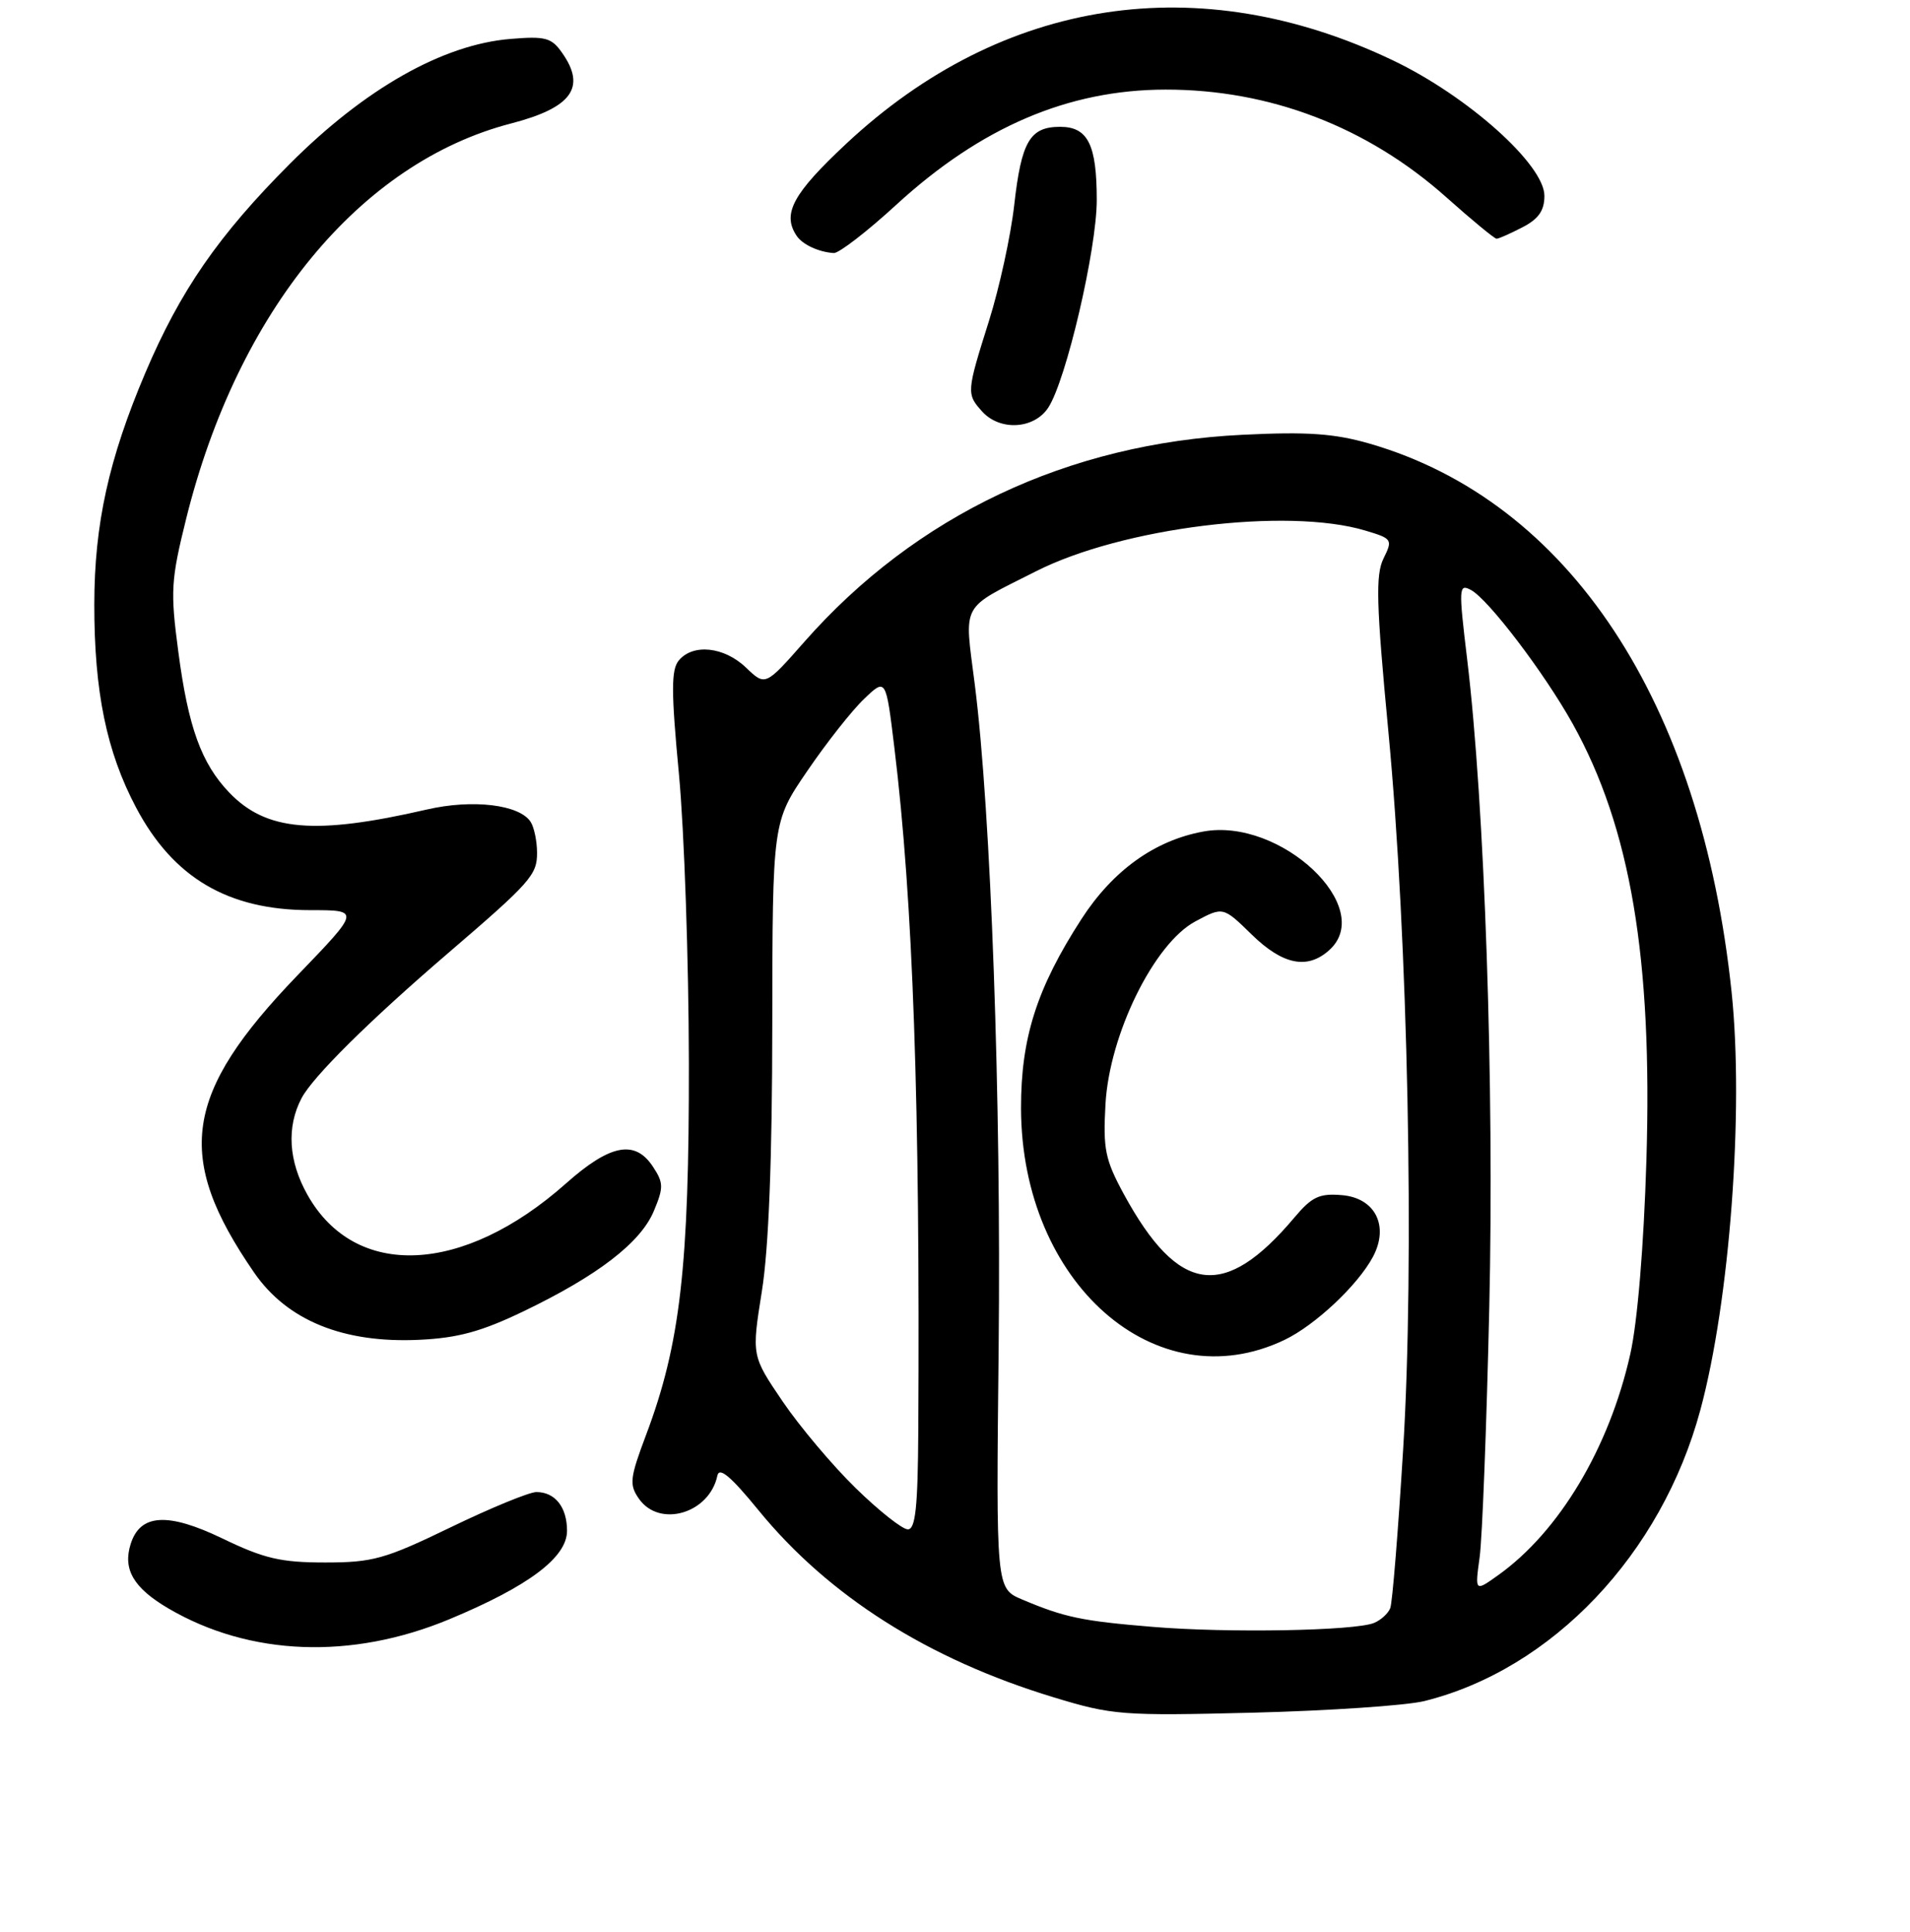 <?xml version="1.0" encoding="UTF-8" standalone="no"?>
<!DOCTYPE svg PUBLIC "-//W3C//DTD SVG 1.1//EN" "http://www.w3.org/Graphics/SVG/1.1/DTD/svg11.dtd" >
<svg xmlns="http://www.w3.org/2000/svg" xmlns:xlink="http://www.w3.org/1999/xlink" version="1.1" viewBox="0 0 256 259">
 <g >
 <path fill="currentColor"
d=" M 190.89 228.02 C 208.04 223.76 222.69 208.33 227.90 189.00 C 231.85 174.38 233.75 148.88 232.09 133.00 C 228.00 94.03 210.28 67.18 183.55 59.46 C 178.86 58.11 175.24 57.85 166.55 58.28 C 143.16 59.41 122.75 69.06 107.81 86.03 C 102.58 91.97 102.58 91.97 99.99 89.49 C 97.06 86.68 92.88 86.24 90.98 88.53 C 89.95 89.77 89.95 92.69 91.00 103.78 C 91.71 111.33 92.31 128.75 92.33 142.50 C 92.37 169.77 91.18 180.18 86.59 192.35 C 84.41 198.15 84.32 199.01 85.64 200.90 C 88.40 204.84 95.09 202.86 96.15 197.80 C 96.40 196.59 97.95 197.89 101.64 202.41 C 111.04 213.93 124.38 222.40 141.22 227.51 C 149.10 229.91 150.39 230.01 168.00 229.57 C 178.18 229.31 188.47 228.61 190.89 228.02 Z  M 60.22 217.05 C 70.86 212.62 76.00 208.76 76.00 205.19 C 76.00 202.02 74.40 200.00 71.89 200.00 C 70.95 200.00 65.78 202.12 60.41 204.72 C 51.59 208.99 49.96 209.44 43.57 209.44 C 37.64 209.44 35.40 208.92 29.81 206.22 C 22.50 202.70 18.80 202.91 17.52 206.94 C 16.43 210.36 17.90 212.86 22.59 215.61 C 33.47 221.98 47.12 222.50 60.22 217.05 Z  M 70.19 175.76 C 80.11 170.99 85.86 166.57 87.63 162.34 C 88.95 159.19 88.94 158.55 87.53 156.41 C 85.12 152.72 81.79 153.36 75.84 158.65 C 62.05 170.89 47.60 171.52 41.21 160.16 C 38.66 155.63 38.39 151.06 40.42 147.20 C 41.95 144.30 49.54 136.79 60.00 127.81 C 71.12 118.27 72.00 117.27 71.98 114.30 C 71.98 112.76 71.59 110.90 71.13 110.18 C 69.65 107.85 63.36 107.09 57.21 108.51 C 42.20 111.97 35.68 111.41 30.72 106.23 C 26.99 102.33 25.23 97.48 23.90 87.36 C 22.82 79.23 22.91 77.76 24.96 69.50 C 31.87 41.71 48.25 21.80 68.50 16.55 C 76.63 14.44 78.60 11.73 75.36 7.11 C 73.92 5.04 73.11 4.83 68.40 5.22 C 59.36 5.97 48.95 11.86 38.91 21.90 C 29.29 31.53 24.16 38.95 19.47 50.00 C 14.57 61.54 12.65 70.27 12.64 81.00 C 12.63 92.72 14.28 100.76 18.23 108.23 C 23.22 117.67 30.57 122.00 41.61 122.00 C 48.29 122.00 48.29 122.00 39.86 130.75 C 24.60 146.61 23.36 155.04 34.04 170.55 C 38.47 177.00 46.01 180.07 56.19 179.59 C 61.37 179.35 64.55 178.48 70.19 175.76 Z  M 140.50 54.64 C 142.90 50.98 147.00 33.41 147.00 26.81 C 147.00 19.37 145.81 17.00 142.09 17.00 C 138.04 17.00 136.90 18.95 135.94 27.46 C 135.48 31.58 133.95 38.58 132.55 43.03 C 129.54 52.57 129.52 52.81 131.65 55.17 C 134.04 57.80 138.61 57.53 140.50 54.64 Z  M 120.14 27.44 C 131.48 17.04 143.17 12.03 156.20 12.01 C 170.19 11.99 183.27 17.00 193.86 26.45 C 197.28 29.50 200.31 32.00 200.59 32.00 C 200.87 32.00 202.43 31.31 204.05 30.47 C 206.21 29.36 207.00 28.23 207.00 26.25 C 207.00 22.07 196.71 12.87 186.67 8.08 C 160.71 -4.31 134.37 -0.30 113.46 19.23 C 106.27 25.95 104.80 28.66 106.77 31.60 C 107.55 32.78 109.73 33.79 111.75 33.92 C 112.43 33.96 116.21 31.05 120.14 27.44 Z  M 154.50 218.07 C 145.00 217.29 142.65 216.79 137.00 214.40 C 133.50 212.92 133.50 212.92 133.85 180.71 C 134.20 147.43 132.82 108.78 130.65 91.73 C 129.24 80.60 128.61 81.76 138.85 76.58 C 150.42 70.71 172.53 67.98 183.00 71.12 C 186.61 72.20 186.69 72.32 185.43 74.87 C 184.36 77.06 184.46 80.93 186.08 98.00 C 188.72 125.81 189.61 169.25 188.06 194.37 C 187.39 205.31 186.62 214.83 186.34 215.55 C 186.07 216.26 185.09 217.16 184.17 217.54 C 181.62 218.60 164.58 218.91 154.50 218.07 Z  M 172.15 179.61 C 176.26 177.65 181.98 172.28 184.01 168.48 C 186.22 164.35 184.33 160.57 179.86 160.20 C 176.83 159.94 175.83 160.42 173.49 163.20 C 164.09 174.36 157.96 173.52 150.63 160.07 C 148.12 155.44 147.83 154.03 148.17 147.99 C 148.70 138.63 154.68 126.47 160.21 123.51 C 163.93 121.52 163.93 121.52 167.76 125.26 C 171.93 129.34 175.24 130.00 178.17 127.35 C 184.47 121.65 171.63 109.56 161.29 111.46 C 154.77 112.65 149.17 116.67 144.95 123.19 C 138.96 132.46 136.83 139.14 136.85 148.57 C 136.91 171.98 154.94 187.84 172.15 179.61 Z  M 198.32 208.72 C 198.67 206.16 199.25 191.12 199.61 175.28 C 200.29 145.64 199.00 107.84 196.64 88.33 C 195.49 78.76 195.52 78.21 197.15 79.08 C 199.49 80.33 206.99 90.20 210.78 97.00 C 218.54 110.93 221.50 128.45 220.67 155.50 C 220.32 167.04 219.47 177.25 218.51 181.50 C 215.68 194.11 208.97 205.32 200.79 211.15 C 197.68 213.37 197.68 213.37 198.32 208.72 Z  M 114.70 199.48 C 111.59 196.45 107.18 191.21 104.89 187.84 C 100.74 181.72 100.74 181.72 102.11 173.11 C 103.03 167.37 103.50 155.44 103.51 137.33 C 103.54 110.16 103.54 110.16 108.21 103.33 C 110.77 99.57 114.19 95.23 115.81 93.69 C 118.74 90.88 118.74 90.88 119.87 100.19 C 122.38 120.76 123.33 148.08 123.08 191.75 C 123.02 202.04 122.70 205.00 121.68 205.00 C 120.95 205.00 117.81 202.52 114.70 199.48 Z "/>
</g>
</svg>